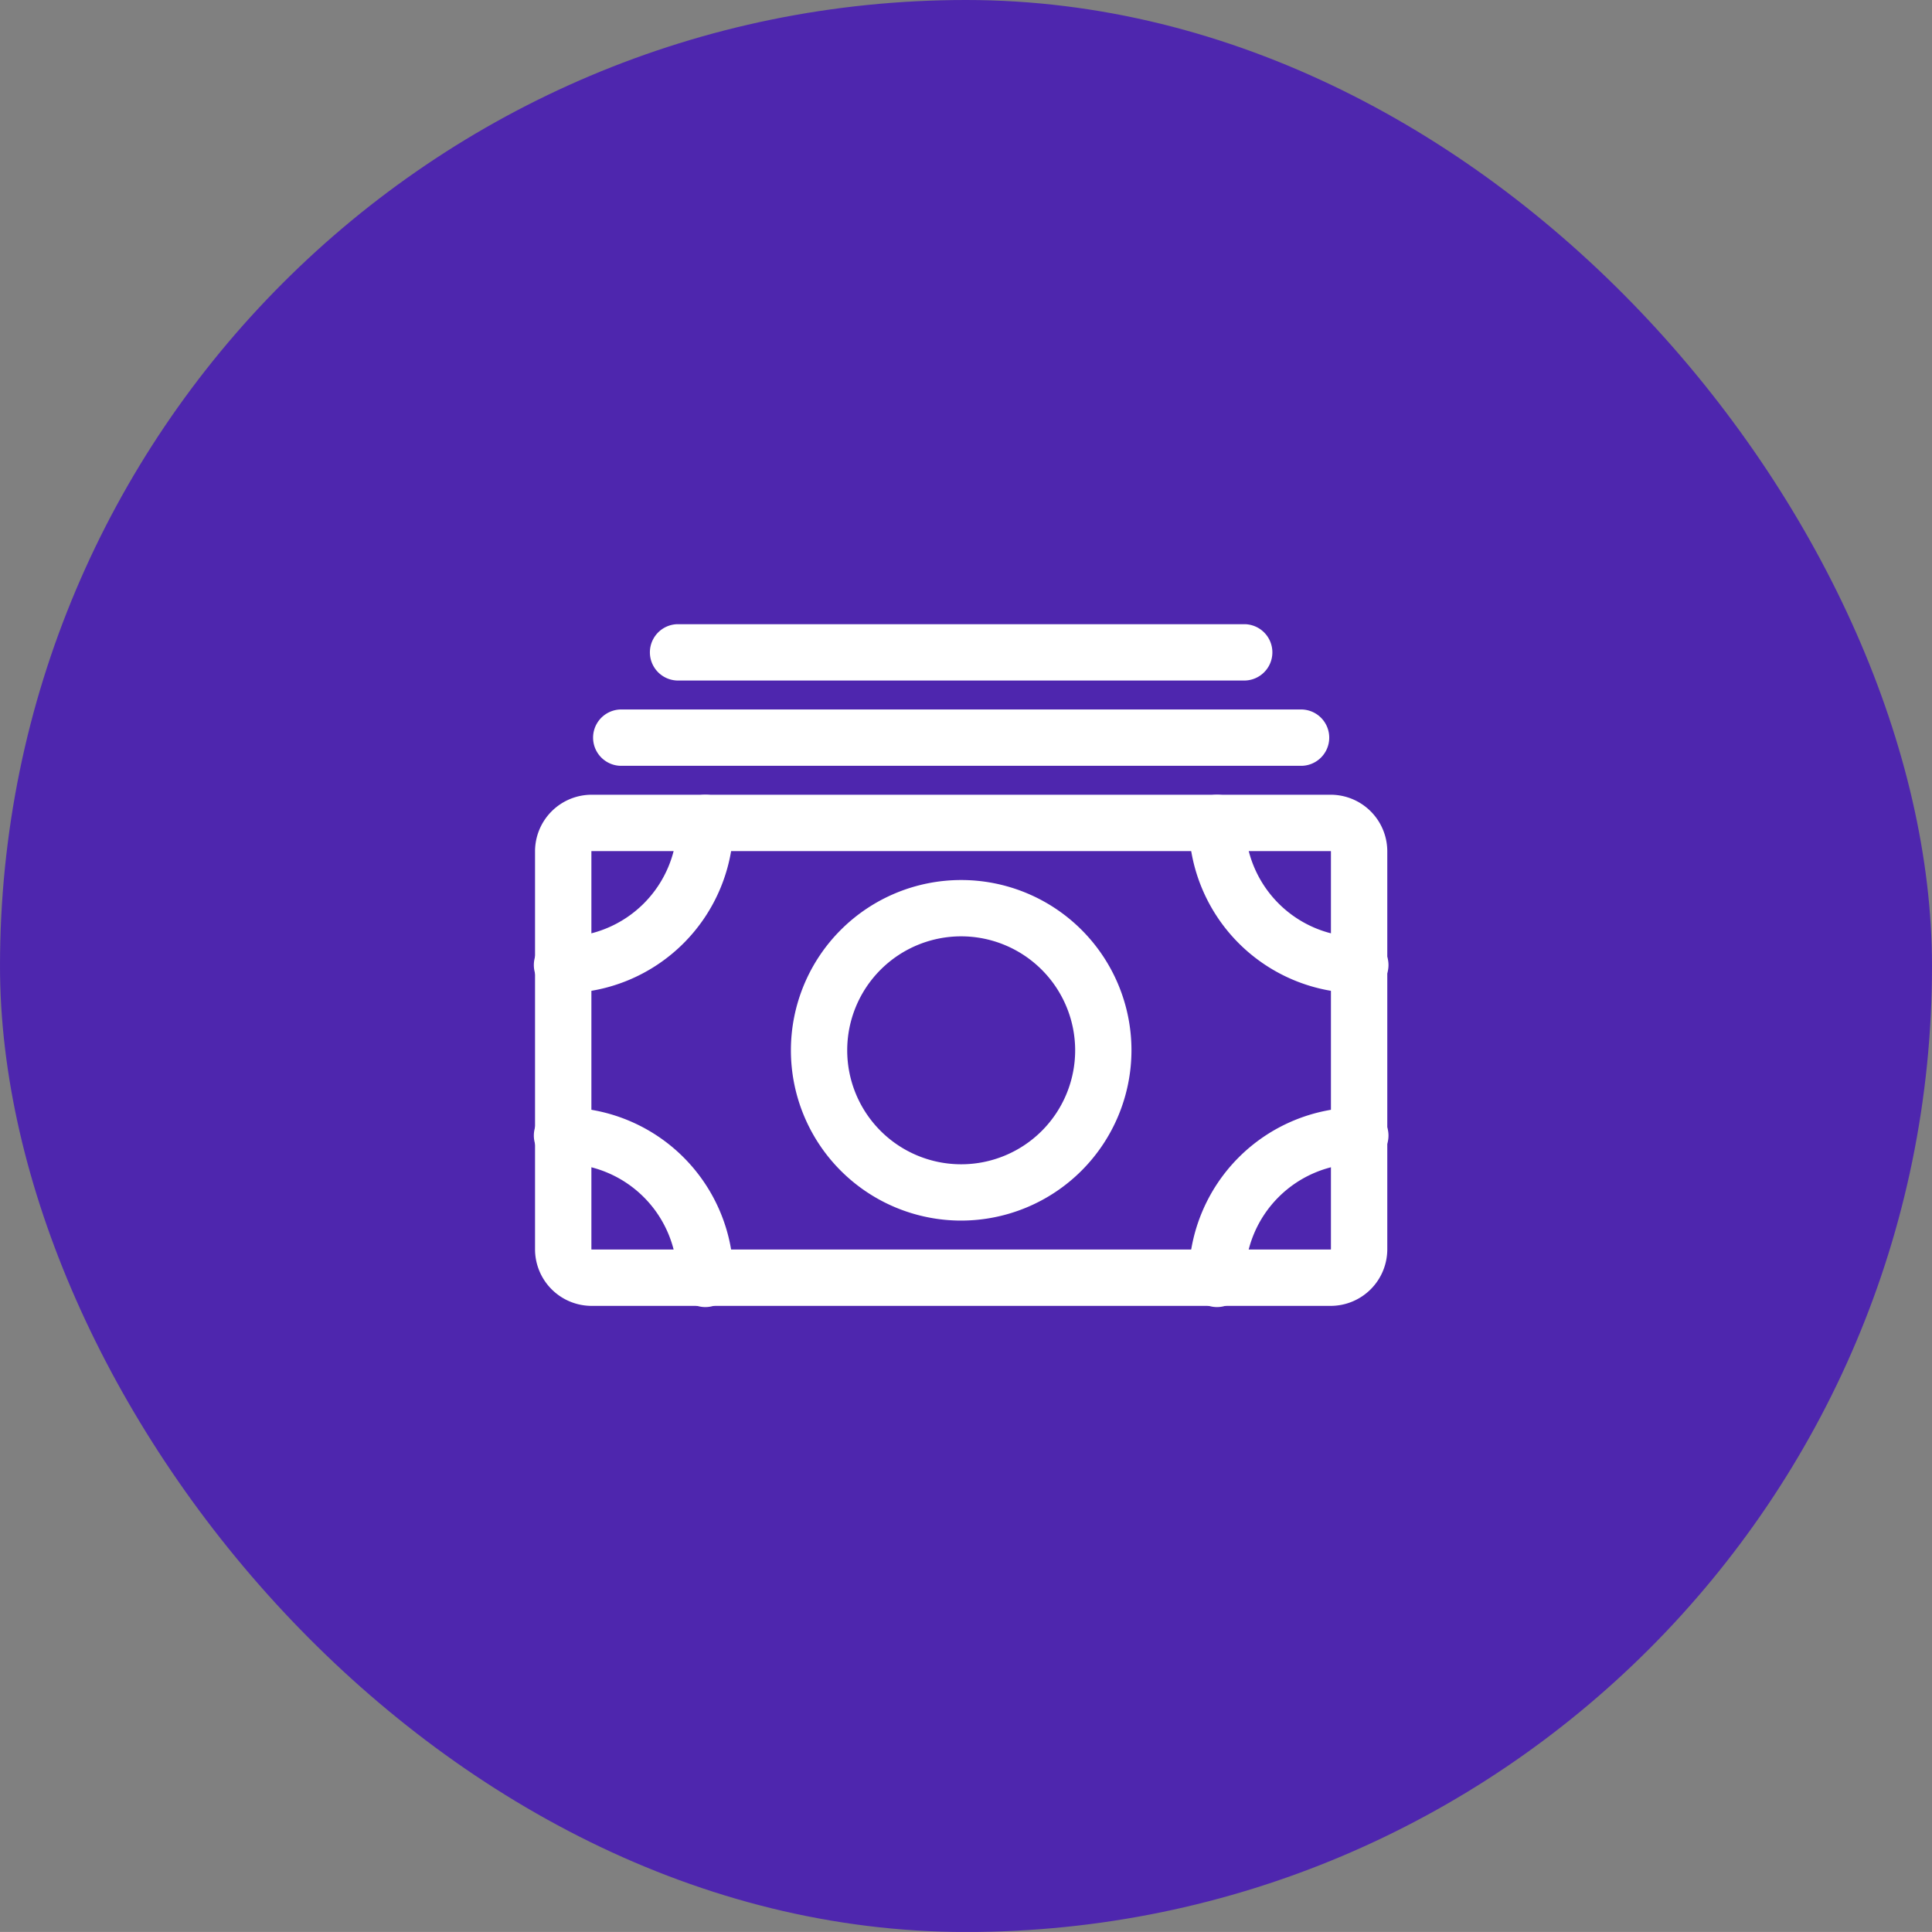 <svg id="Group_1100" data-name="Group 1100" xmlns="http://www.w3.org/2000/svg" width="38.327" height="38.326" viewBox="0 0 38.327 38.326">
  <rect x="0" y="0" width="38.327" height="38.326" fill="#808080" stroke="none"/>
  <rect id="Rectangle_2881" data-name="Rectangle 2881" width="38.327" height="38.327" rx="19.163" transform="translate(0 0)" fill="#3a00c2" opacity="0.7"/>
  <g id="cash-outline" transform="translate(27.521 25.906) rotate(180)">
    <path id="Path_13" data-name="Path 13" d="M1.123,0H15.784a1.124,1.124,0,0,1,1.123,1.123V9.017a1.124,1.124,0,0,1-1.123,1.123H1.123A1.124,1.124,0,0,1,0,9.017V1.123A1.124,1.124,0,0,1,1.123,0ZM15.784,9.022a.005.005,0,0,0,.005-.005V1.123a.005.005,0,0,0-.005-.005H1.123a.005.005,0,0,0-.005.005V9.017a.005.005,0,0,0,.005.005Z" fill="#fff"/>
    <path id="Path_14" data-name="Path 14" d="M14.092,1.117H.559A.559.559,0,0,1,.559,0H14.092a.559.559,0,0,1,0,1.117Z" transform="translate(1.128 10.714)" fill="#fff"/>
    <path id="Path_15" data-name="Path 15" d="M11.837,1.117H.559A.559.559,0,0,1,.559,0H11.837a.559.559,0,0,1,0,1.117Z" transform="translate(2.256 12.406)" fill="#fff"/>
    <path id="Path_16" data-name="Path 16" d="M3.378,0A3.378,3.378,0,1,1,0,3.378,3.382,3.382,0,0,1,3.378,0Zm0,5.639A2.261,2.261,0,1,0,1.117,3.378,2.263,2.263,0,0,0,3.378,5.639Z" transform="translate(5.075 1.692)" fill="#fff"/>
    <path id="Path_17" data-name="Path 17" d="M3.378,3.937A3.382,3.382,0,0,1,0,.559a.559.559,0,1,1,1.117,0A2.263,2.263,0,0,0,3.378,2.82a.559.559,0,1,1,0,1.117Z" transform="translate(12.97 0)" fill="#fff"/>
    <path id="Path_18" data-name="Path 18" d="M.559,3.937a.559.559,0,1,1,0-1.117A2.263,2.263,0,0,0,2.82.559a.559.559,0,1,1,1.117,0A3.382,3.382,0,0,1,.559,3.937Z" transform="translate(0 0)" fill="#fff"/>
    <path id="Path_19" data-name="Path 19" d="M.559,3.937A.559.559,0,0,1,0,3.378,3.382,3.382,0,0,1,3.378,0a.559.559,0,1,1,0,1.117A2.263,2.263,0,0,0,1.117,3.378.559.559,0,0,1,.559,3.937Z" transform="translate(12.97 6.203)" fill="#fff"/>
    <path id="Path_20" data-name="Path 20" d="M3.378,3.937a.559.559,0,0,1-.559-.559A2.263,2.263,0,0,0,.559,1.117.559.559,0,1,1,.559,0,3.382,3.382,0,0,1,3.937,3.378.559.559,0,0,1,3.378,3.937Z" transform="translate(0 6.203)" fill="#fff"/>
  </g>
</svg>
